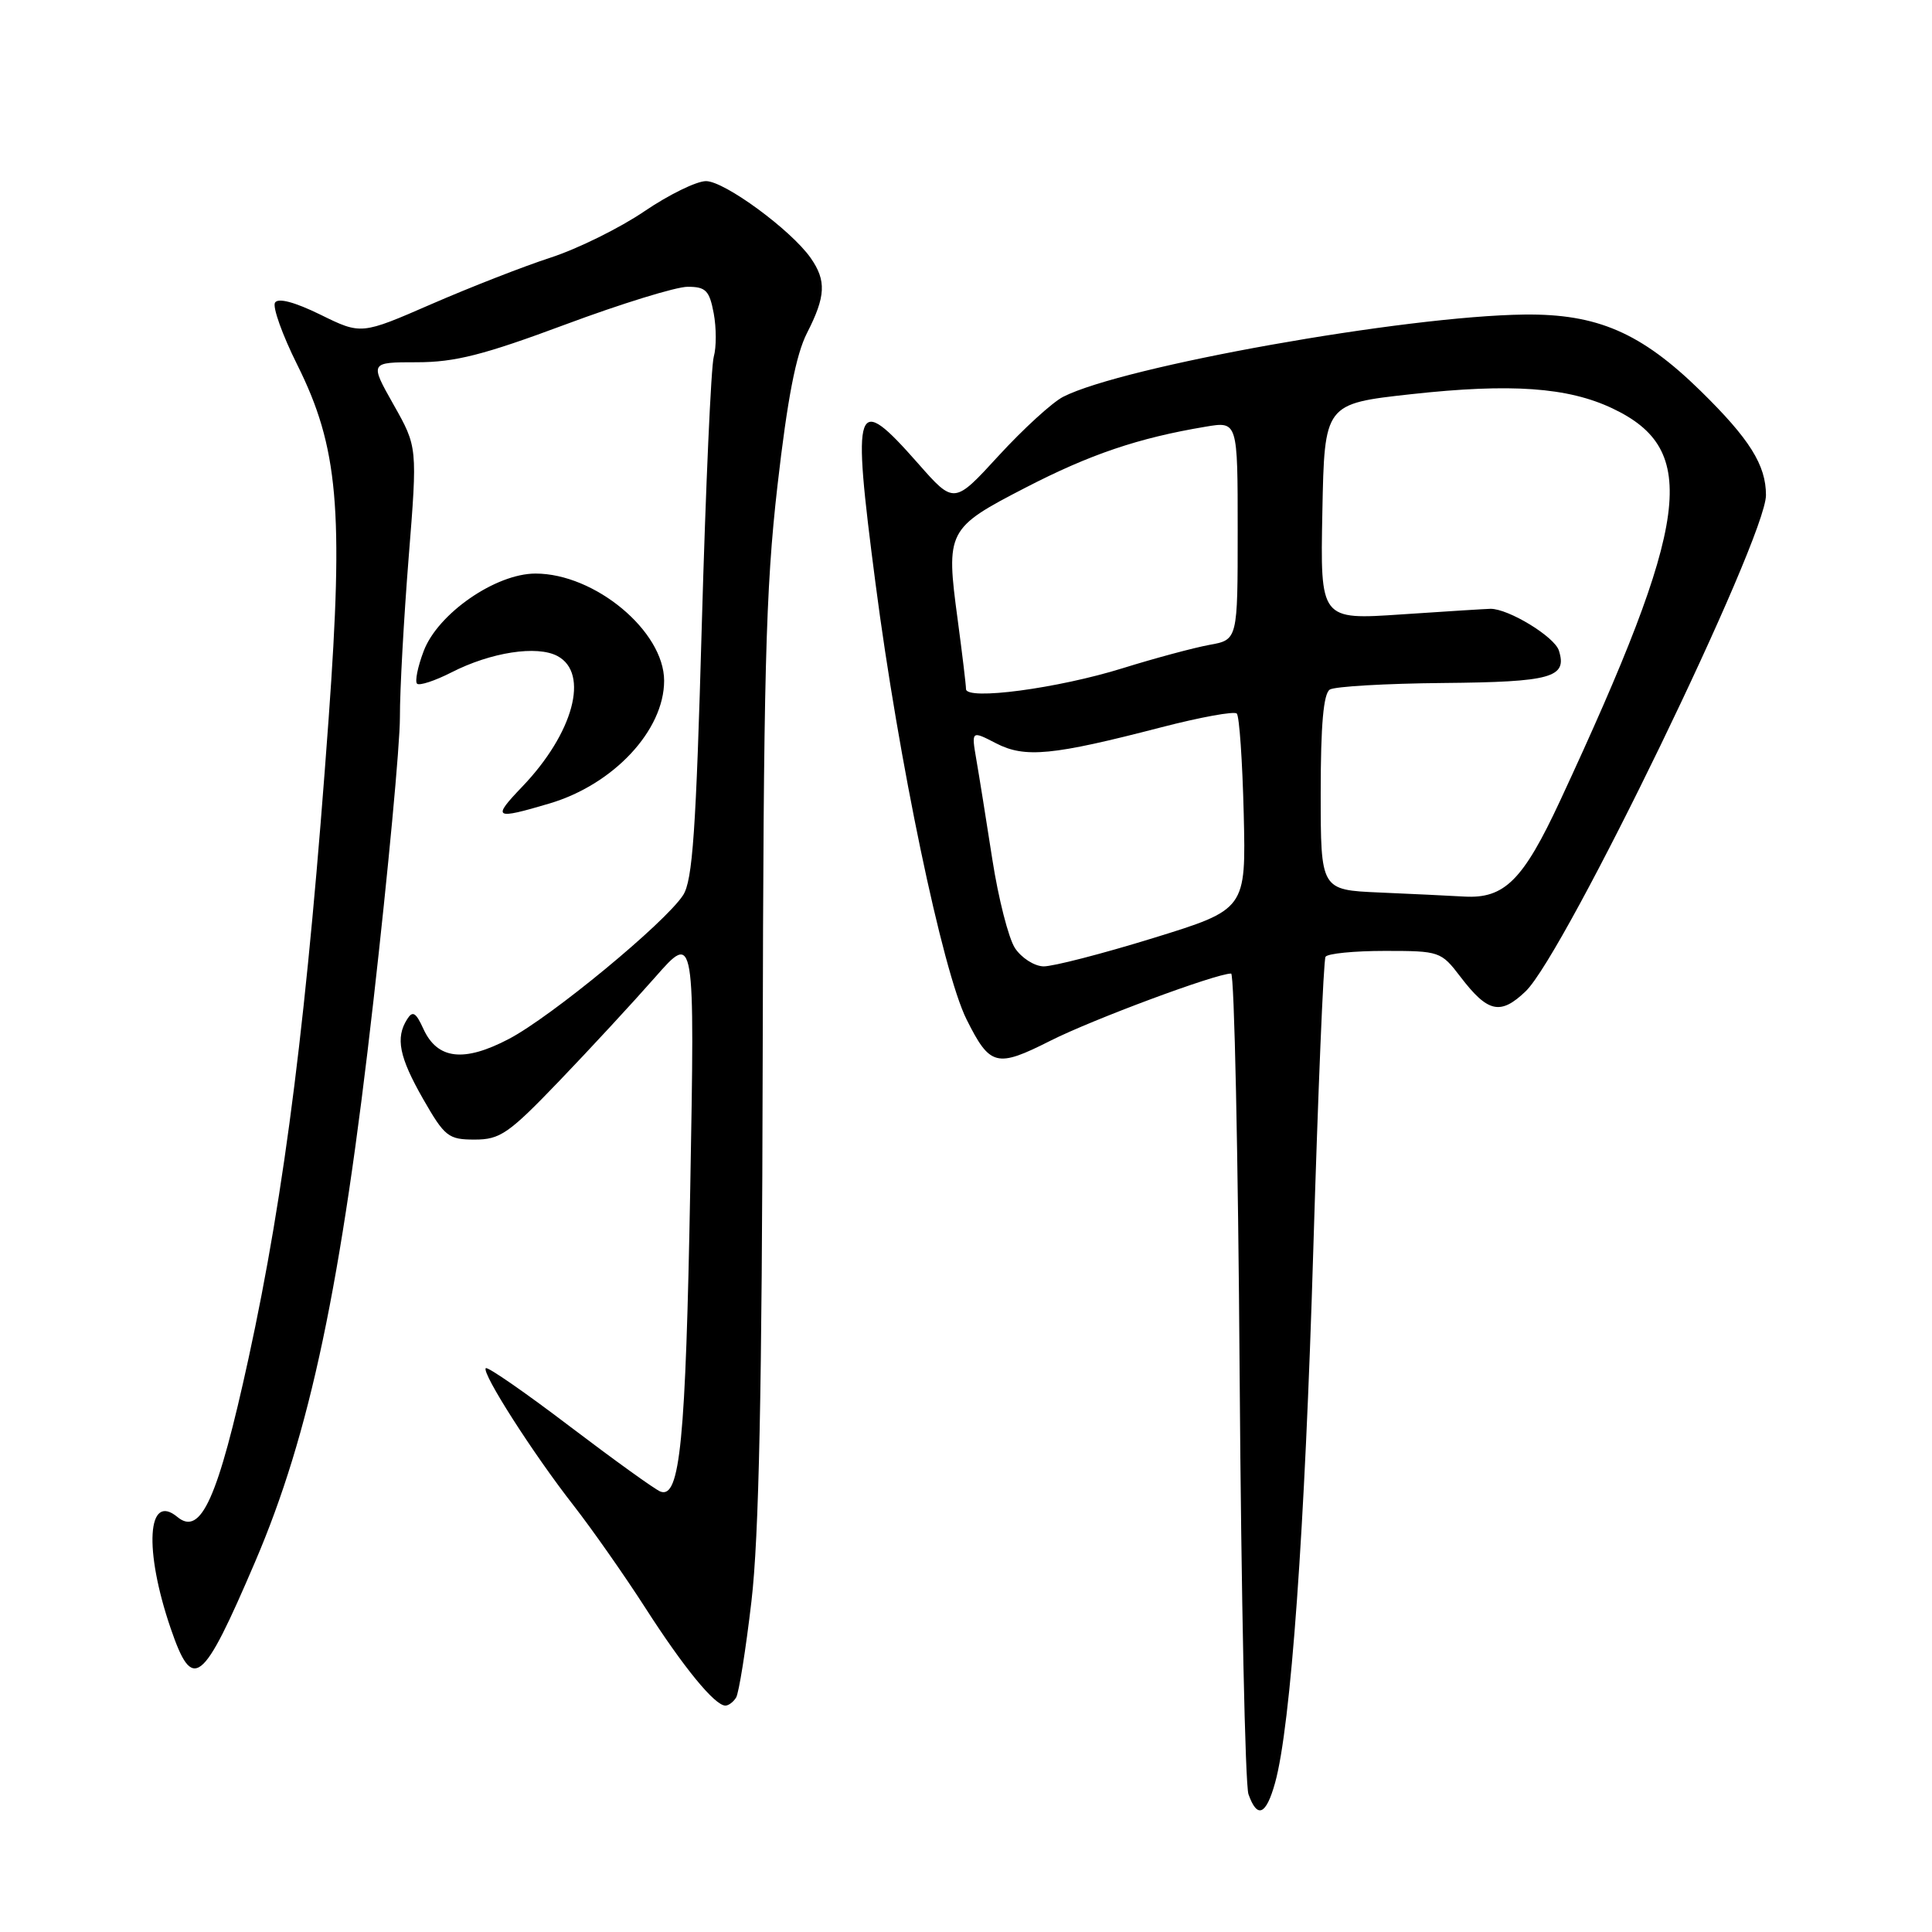 <?xml version="1.0" encoding="UTF-8" standalone="no"?>
<!DOCTYPE svg PUBLIC "-//W3C//DTD SVG 1.1//EN" "http://www.w3.org/Graphics/SVG/1.1/DTD/svg11.dtd" >
<svg xmlns="http://www.w3.org/2000/svg" xmlns:xlink="http://www.w3.org/1999/xlink" version="1.1" viewBox="0 0 256 256">
 <g >
 <path fill="currentColor"
d=" M 168.95 236.25 C 171.04 228.75 172.91 202.68 174.02 165.53 C 174.65 144.64 175.37 127.20 175.64 126.78 C 175.90 126.35 179.44 126.00 183.51 126.00 C 190.74 126.00 190.95 126.07 193.50 129.41 C 197.14 134.18 198.81 134.56 202.16 131.35 C 207.35 126.37 234.00 71.36 234.00 65.61 C 234.00 61.62 231.84 58.17 225.33 51.79 C 217.45 44.08 211.65 41.57 202.00 41.68 C 186.13 41.87 148.80 48.53 140.87 52.58 C 139.43 53.32 135.59 56.83 132.33 60.38 C 126.42 66.83 126.42 66.83 121.65 61.41 C 113.28 51.92 112.86 53.10 116.01 77.30 C 119.06 100.78 124.88 128.67 128.07 135.07 C 131.18 141.29 132.04 141.51 139.17 137.91 C 144.77 135.08 161.12 129.00 163.13 129.00 C 163.55 129.00 164.06 152.96 164.26 182.25 C 164.47 211.54 164.99 236.51 165.43 237.75 C 166.59 241.02 167.76 240.52 168.95 236.25 Z  M 97.54 224.93 C 97.90 224.35 98.82 218.61 99.57 212.18 C 100.57 203.64 100.97 184.36 101.06 140.50 C 101.16 89.20 101.44 78.16 103.02 64.34 C 104.34 52.82 105.46 47.02 106.93 44.13 C 109.42 39.26 109.52 37.18 107.41 34.17 C 104.81 30.47 96.00 24.00 93.55 24.00 C 92.29 24.00 88.62 25.80 85.38 28.00 C 82.15 30.20 76.58 32.95 73.00 34.12 C 69.42 35.28 62.31 38.06 57.18 40.29 C 47.86 44.35 47.86 44.35 42.47 41.70 C 39.04 40.02 36.85 39.44 36.44 40.10 C 36.09 40.67 37.41 44.37 39.38 48.32 C 44.82 59.22 45.55 67.46 43.55 95.16 C 40.74 134.10 37.77 157.79 32.93 180.00 C 28.88 198.56 26.62 203.59 23.51 201.01 C 19.51 197.69 19.05 205.34 22.61 215.75 C 25.54 224.31 26.79 223.33 33.80 206.96 C 41.08 189.96 45.21 170.38 49.49 132.54 C 51.42 115.52 53.00 98.64 52.99 95.04 C 52.98 91.44 53.51 81.92 54.15 73.87 C 55.32 59.23 55.32 59.23 52.15 53.62 C 48.98 48.00 48.98 48.00 55.24 48.00 C 60.29 48.00 64.09 47.03 74.91 43.00 C 82.29 40.25 89.58 38.00 91.12 38.00 C 93.52 38.00 94.00 38.49 94.57 41.51 C 94.93 43.44 94.93 46.03 94.58 47.26 C 94.22 48.49 93.51 64.52 92.99 82.88 C 92.23 110.13 91.77 116.70 90.51 118.62 C 88.11 122.30 73.05 134.72 67.44 137.66 C 61.46 140.80 57.95 140.38 56.10 136.33 C 55.11 134.15 54.68 133.89 53.95 135.05 C 52.38 137.53 52.89 140.06 56.07 145.63 C 58.93 150.62 59.41 151.00 62.90 151.00 C 66.27 151.00 67.40 150.22 74.09 143.25 C 78.18 138.99 83.90 132.80 86.80 129.50 C 92.07 123.50 92.07 123.50 91.46 157.50 C 90.86 190.95 90.11 198.64 87.51 197.64 C 86.80 197.37 81.40 193.48 75.51 189.01 C 69.62 184.53 64.61 181.06 64.37 181.29 C 63.78 181.89 70.63 192.61 76.00 199.48 C 78.47 202.65 82.75 208.76 85.51 213.05 C 90.58 220.95 94.71 226.00 96.12 226.00 C 96.54 226.00 97.18 225.52 97.54 224.93 Z  M 72.83 106.46 C 81.31 103.94 88.00 96.77 88.00 90.20 C 88.00 83.64 78.83 76.00 70.96 76.00 C 65.67 76.00 58.01 81.31 56.14 86.27 C 55.35 88.35 54.96 90.29 55.26 90.59 C 55.56 90.89 57.61 90.22 59.81 89.10 C 65.05 86.42 71.16 85.48 73.87 86.93 C 78.13 89.21 75.99 97.15 69.19 104.25 C 65.16 108.46 65.47 108.64 72.83 106.46 Z  M 134.49 125.63 C 133.64 124.33 132.29 119.04 131.49 113.88 C 130.69 108.72 129.74 102.77 129.37 100.65 C 128.71 96.80 128.71 96.80 131.98 98.49 C 135.81 100.47 139.46 100.11 153.88 96.37 C 159.05 95.03 163.55 94.21 163.88 94.55 C 164.22 94.89 164.63 100.86 164.80 107.83 C 165.10 120.50 165.10 120.50 152.80 124.30 C 146.03 126.39 139.50 128.07 138.27 128.05 C 137.05 128.02 135.35 126.93 134.49 125.63 Z  M 182.75 118.26 C 175.00 117.92 175.00 117.92 175.00 105.02 C 175.00 96.03 175.37 91.89 176.21 91.37 C 176.87 90.96 183.62 90.57 191.22 90.50 C 205.60 90.37 207.70 89.78 206.56 86.20 C 205.98 84.37 199.90 80.66 197.50 80.67 C 196.95 80.68 191.65 81.01 185.72 81.41 C 174.94 82.14 174.94 82.14 175.22 67.82 C 175.50 53.50 175.50 53.50 187.00 52.23 C 200.22 50.78 207.75 51.31 213.67 54.12 C 225.26 59.62 224.02 68.89 206.72 106.11 C 201.82 116.64 199.36 119.10 194.03 118.80 C 192.09 118.69 187.01 118.44 182.75 118.26 Z  M 128.00 91.30 C 128.00 90.76 127.50 86.63 126.90 82.13 C 125.31 70.35 125.50 69.98 135.86 64.63 C 144.43 60.20 150.83 58.03 159.75 56.54 C 164.00 55.82 164.00 55.82 164.00 70.30 C 164.00 84.78 164.00 84.78 160.25 85.45 C 158.19 85.83 153.04 87.21 148.80 88.53 C 140.18 91.22 128.00 92.84 128.00 91.30 Z "/>
</g>
</svg>